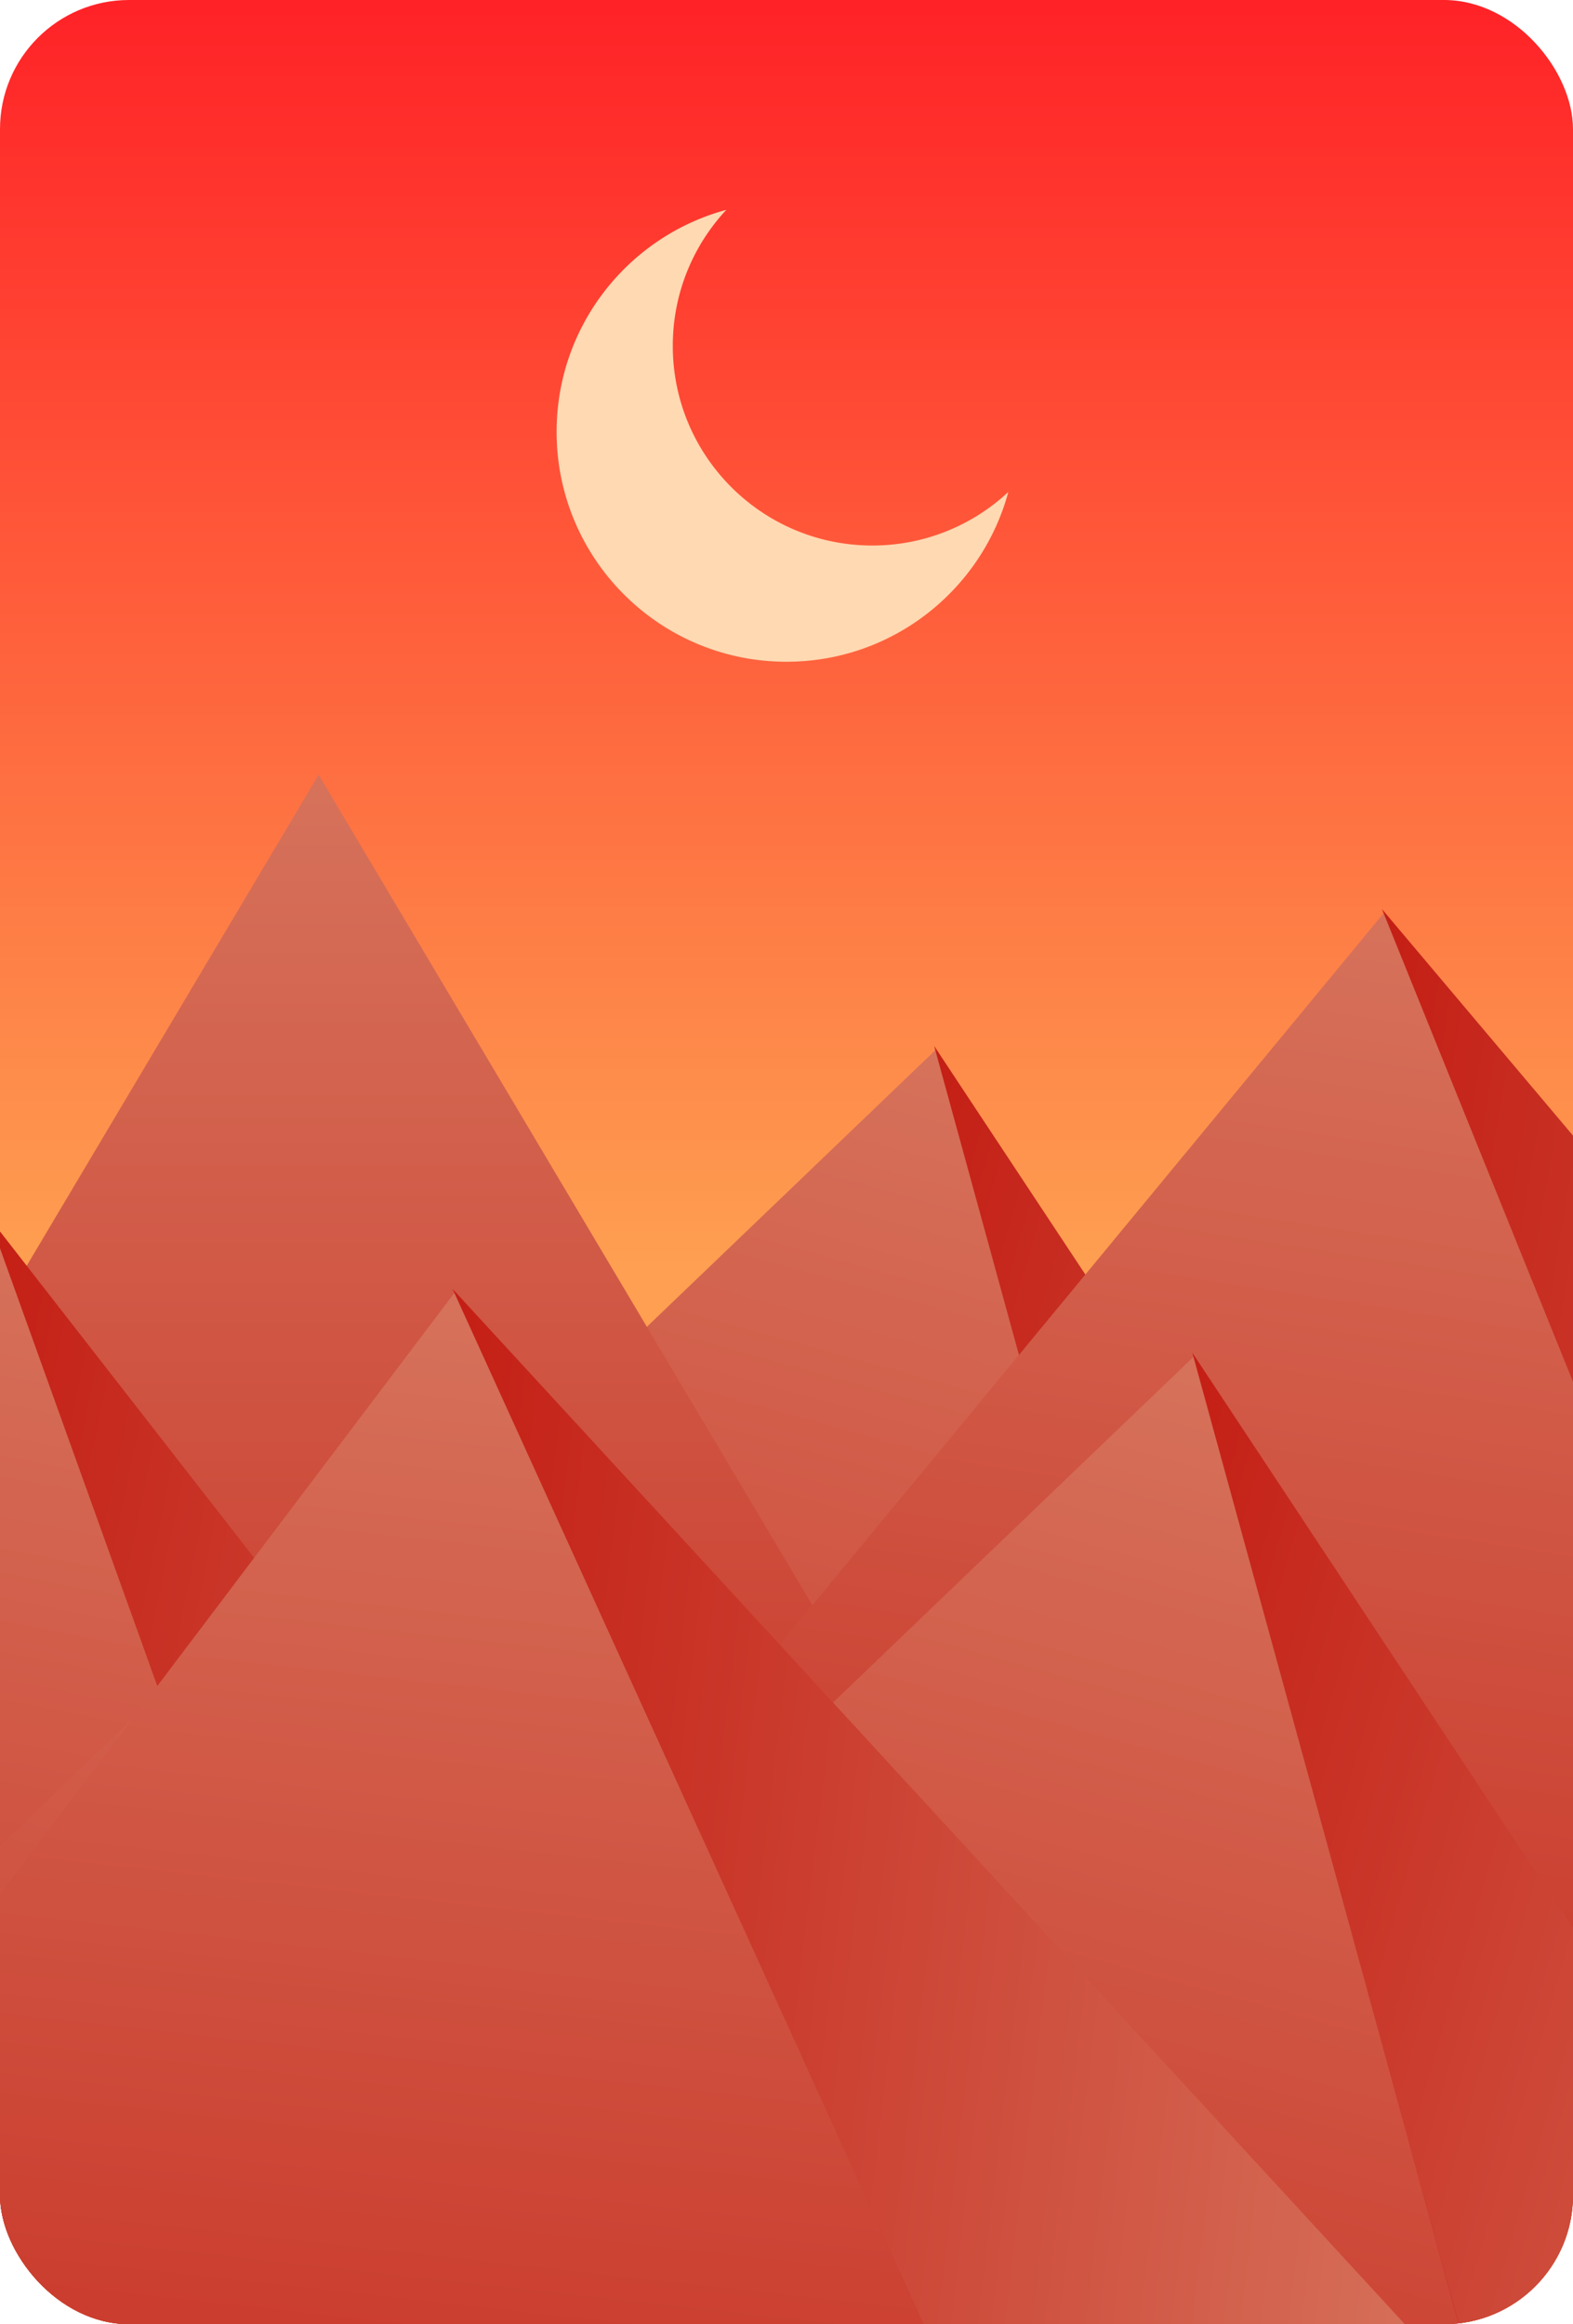 <svg width="195" height="288" fill="none" xmlns="http://www.w3.org/2000/svg">
    <g clip-path="url(#prefix__clip0_411_1238)">
        <rect width="195" height="288" rx="16" fill="url(#prefix__paint0_linear_411_1238)" />
        <path d="M116.055 130.036l-146.154 140.09 199.481 55.211-53.327-195.301z"
            fill="url(#prefix__paint1_linear_411_1238)" />
        <path d="M115.807 129.613l53.698 195.609 58.249-26.451-111.947-169.158z"
            fill="url(#prefix__paint2_linear_411_1238)" />
        <path fill-rule="evenodd" clip-rule="evenodd"
            d="M125 60.959a24.648 24.648 0 01-16.863 6.638c-13.66 0-24.734-11.074-24.734-24.734 0-6.517 2.52-12.445 6.638-16.863C77.92 29.276 69 40.35 69 53.508 69 69.244 81.756 82 97.492 82c13.158 0 24.233-8.92 27.508-21.041z"
            fill="#FFD9B2" />
        <path d="M39.5 96L-63.99 270h206.98L39.5 96z" fill="url(#prefix__paint3_linear_411_1238)" />
        <path d="M171.616 113.046L42.703 269.147l204.539 31.694-75.626-187.795z"
            fill="url(#prefix__paint4_linear_411_1238)" />
        <path d="M171.32 112.654l76.031 188.058 54.786-33.031L171.32 112.654z"
            fill="url(#prefix__paint5_linear_411_1238)" />
        <path d="M-1.113 151.211l-134.913 150.946 203.144 39.66-68.231-190.606z"
            fill="url(#prefix__paint6_linear_411_1238)" />
        <path d="M-1.393 150.808l68.626 190.885 56.034-30.866-124.66-160.019z"
            fill="url(#prefix__paint7_linear_411_1238)" />
        <path d="M58.076 173.062L-88.08 313.152l199.481 55.211-53.326-195.301z"
            fill="url(#prefix__paint8_linear_411_1238)" />
        <path d="M57.828 172.639l53.698 195.609 58.248-26.451L57.828 172.639z"
            fill="url(#prefix__paint9_linear_411_1238)" />
        <path d="M148.055 168.036L1.901 308.126l199.481 55.211-53.327-195.301z"
            fill="url(#prefix__paint10_linear_411_1238)" />
        <path d="M147.807 167.613l53.698 195.609 58.249-26.451-111.947-169.158z"
            fill="url(#prefix__paint11_linear_411_1238)" />
        <path d="M56.414 160.094l-122.09 161.493 205.711 22.881-83.62-184.374z"
            fill="url(#prefix__paint12_linear_411_1238)" />
        <path d="M56.102 159.715l84.037 184.619 53.317-35.353L56.102 159.715z"
            fill="url(#prefix__paint13_linear_411_1238)" />
    </g>
    <defs>
        <linearGradient id="prefix__paint0_linear_411_1238" x1="97.5" y1="0" x2="97.5" y2="288"
            gradientUnits="userSpaceOnUse">
            <stop stop-color="#FF2227" />
            <stop offset=".545" stop-color="#FE9F51" />
        </linearGradient>
        <linearGradient id="prefix__paint1_linear_411_1238" x1="116.055" y1="130.036" x2="54.17" y2="353.63"
            gradientUnits="userSpaceOnUse">
            <stop stop-color="#D6725B" />
            <stop offset="1" stop-color="#C2140C" />
        </linearGradient>
        <linearGradient id="prefix__paint2_linear_411_1238" x1="204.984" y1="322.944" x2="54.828" y2="280.059"
            gradientUnits="userSpaceOnUse">
            <stop stop-color="#D6725B" />
            <stop offset="1" stop-color="#C2140C" />
        </linearGradient>
        <linearGradient id="prefix__paint3_linear_411_1238" x1="39.5" y1="96" x2="39.5" y2="328"
            gradientUnits="userSpaceOnUse">
            <stop stop-color="#D6725B" />
            <stop offset="1" stop-color="#C2140C" />
        </linearGradient>
        <linearGradient id="prefix__paint4_linear_411_1238" x1="171.616" y1="113.046" x2="136.091" y2="342.31"
            gradientUnits="userSpaceOnUse">
            <stop stop-color="#D6725B" />
            <stop offset="1" stop-color="#C2140C" />
        </linearGradient>
        <linearGradient id="prefix__paint5_linear_411_1238" x1="282.326" y1="294.333" x2="128.208" y2="269.159"
            gradientUnits="userSpaceOnUse">
            <stop stop-color="#D6725B" />
            <stop offset="1" stop-color="#C2140C" />
        </linearGradient>
        <linearGradient id="prefix__paint6_linear_411_1238" x1="-1.113" y1="151.211" x2="-45.568" y2="378.912"
            gradientUnits="userSpaceOnUse">
            <stop stop-color="#D6725B" />
            <stop offset="1" stop-color="#C2140C" />
        </linearGradient>
        <linearGradient id="prefix__paint7_linear_411_1238" x1="102.43" y1="336.685" x2="-50.587" y2="305.509"
            gradientUnits="userSpaceOnUse">
            <stop stop-color="#D6725B" />
            <stop offset="1" stop-color="#C2140C" />
        </linearGradient>
        <linearGradient id="prefix__paint8_linear_411_1238" x1="58.076" y1="173.062" x2="-3.81" y2="396.656"
            gradientUnits="userSpaceOnUse">
            <stop stop-color="#D6725B" />
            <stop offset="1" stop-color="#C2140C" />
        </linearGradient>
        <linearGradient id="prefix__paint9_linear_411_1238" x1="147.005" y1="365.97" x2="-3.152" y2="323.084"
            gradientUnits="userSpaceOnUse">
            <stop stop-color="#D6725B" />
            <stop offset="1" stop-color="#C2140C" />
        </linearGradient>
        <linearGradient id="prefix__paint10_linear_411_1238" x1="148.055" y1="168.036" x2="86.17" y2="391.63"
            gradientUnits="userSpaceOnUse">
            <stop stop-color="#D6725B" />
            <stop offset="1" stop-color="#C2140C" />
        </linearGradient>
        <linearGradient id="prefix__paint11_linear_411_1238" x1="236.984" y1="360.944" x2="86.828" y2="318.059"
            gradientUnits="userSpaceOnUse">
            <stop stop-color="#D6725B" />
            <stop offset="1" stop-color="#C2140C" />
        </linearGradient>
        <linearGradient id="prefix__paint12_linear_411_1238" x1="56.414" y1="160.094" x2="30.768" y2="390.672"
            gradientUnits="userSpaceOnUse">
            <stop stop-color="#D6725B" />
            <stop offset="1" stop-color="#C2140C" />
        </linearGradient>
        <linearGradient id="prefix__paint13_linear_411_1238" x1="174.808" y1="336.459" x2="19.751" y2="317.927"
            gradientUnits="userSpaceOnUse">
            <stop stop-color="#D6725B" />
            <stop offset="1" stop-color="#C2140C" />
        </linearGradient>
        <clipPath id="prefix__clip0_411_1238">
            <rect width="195" height="288" rx="16" fill="#fff" />
        </clipPath>
    </defs>
</svg>